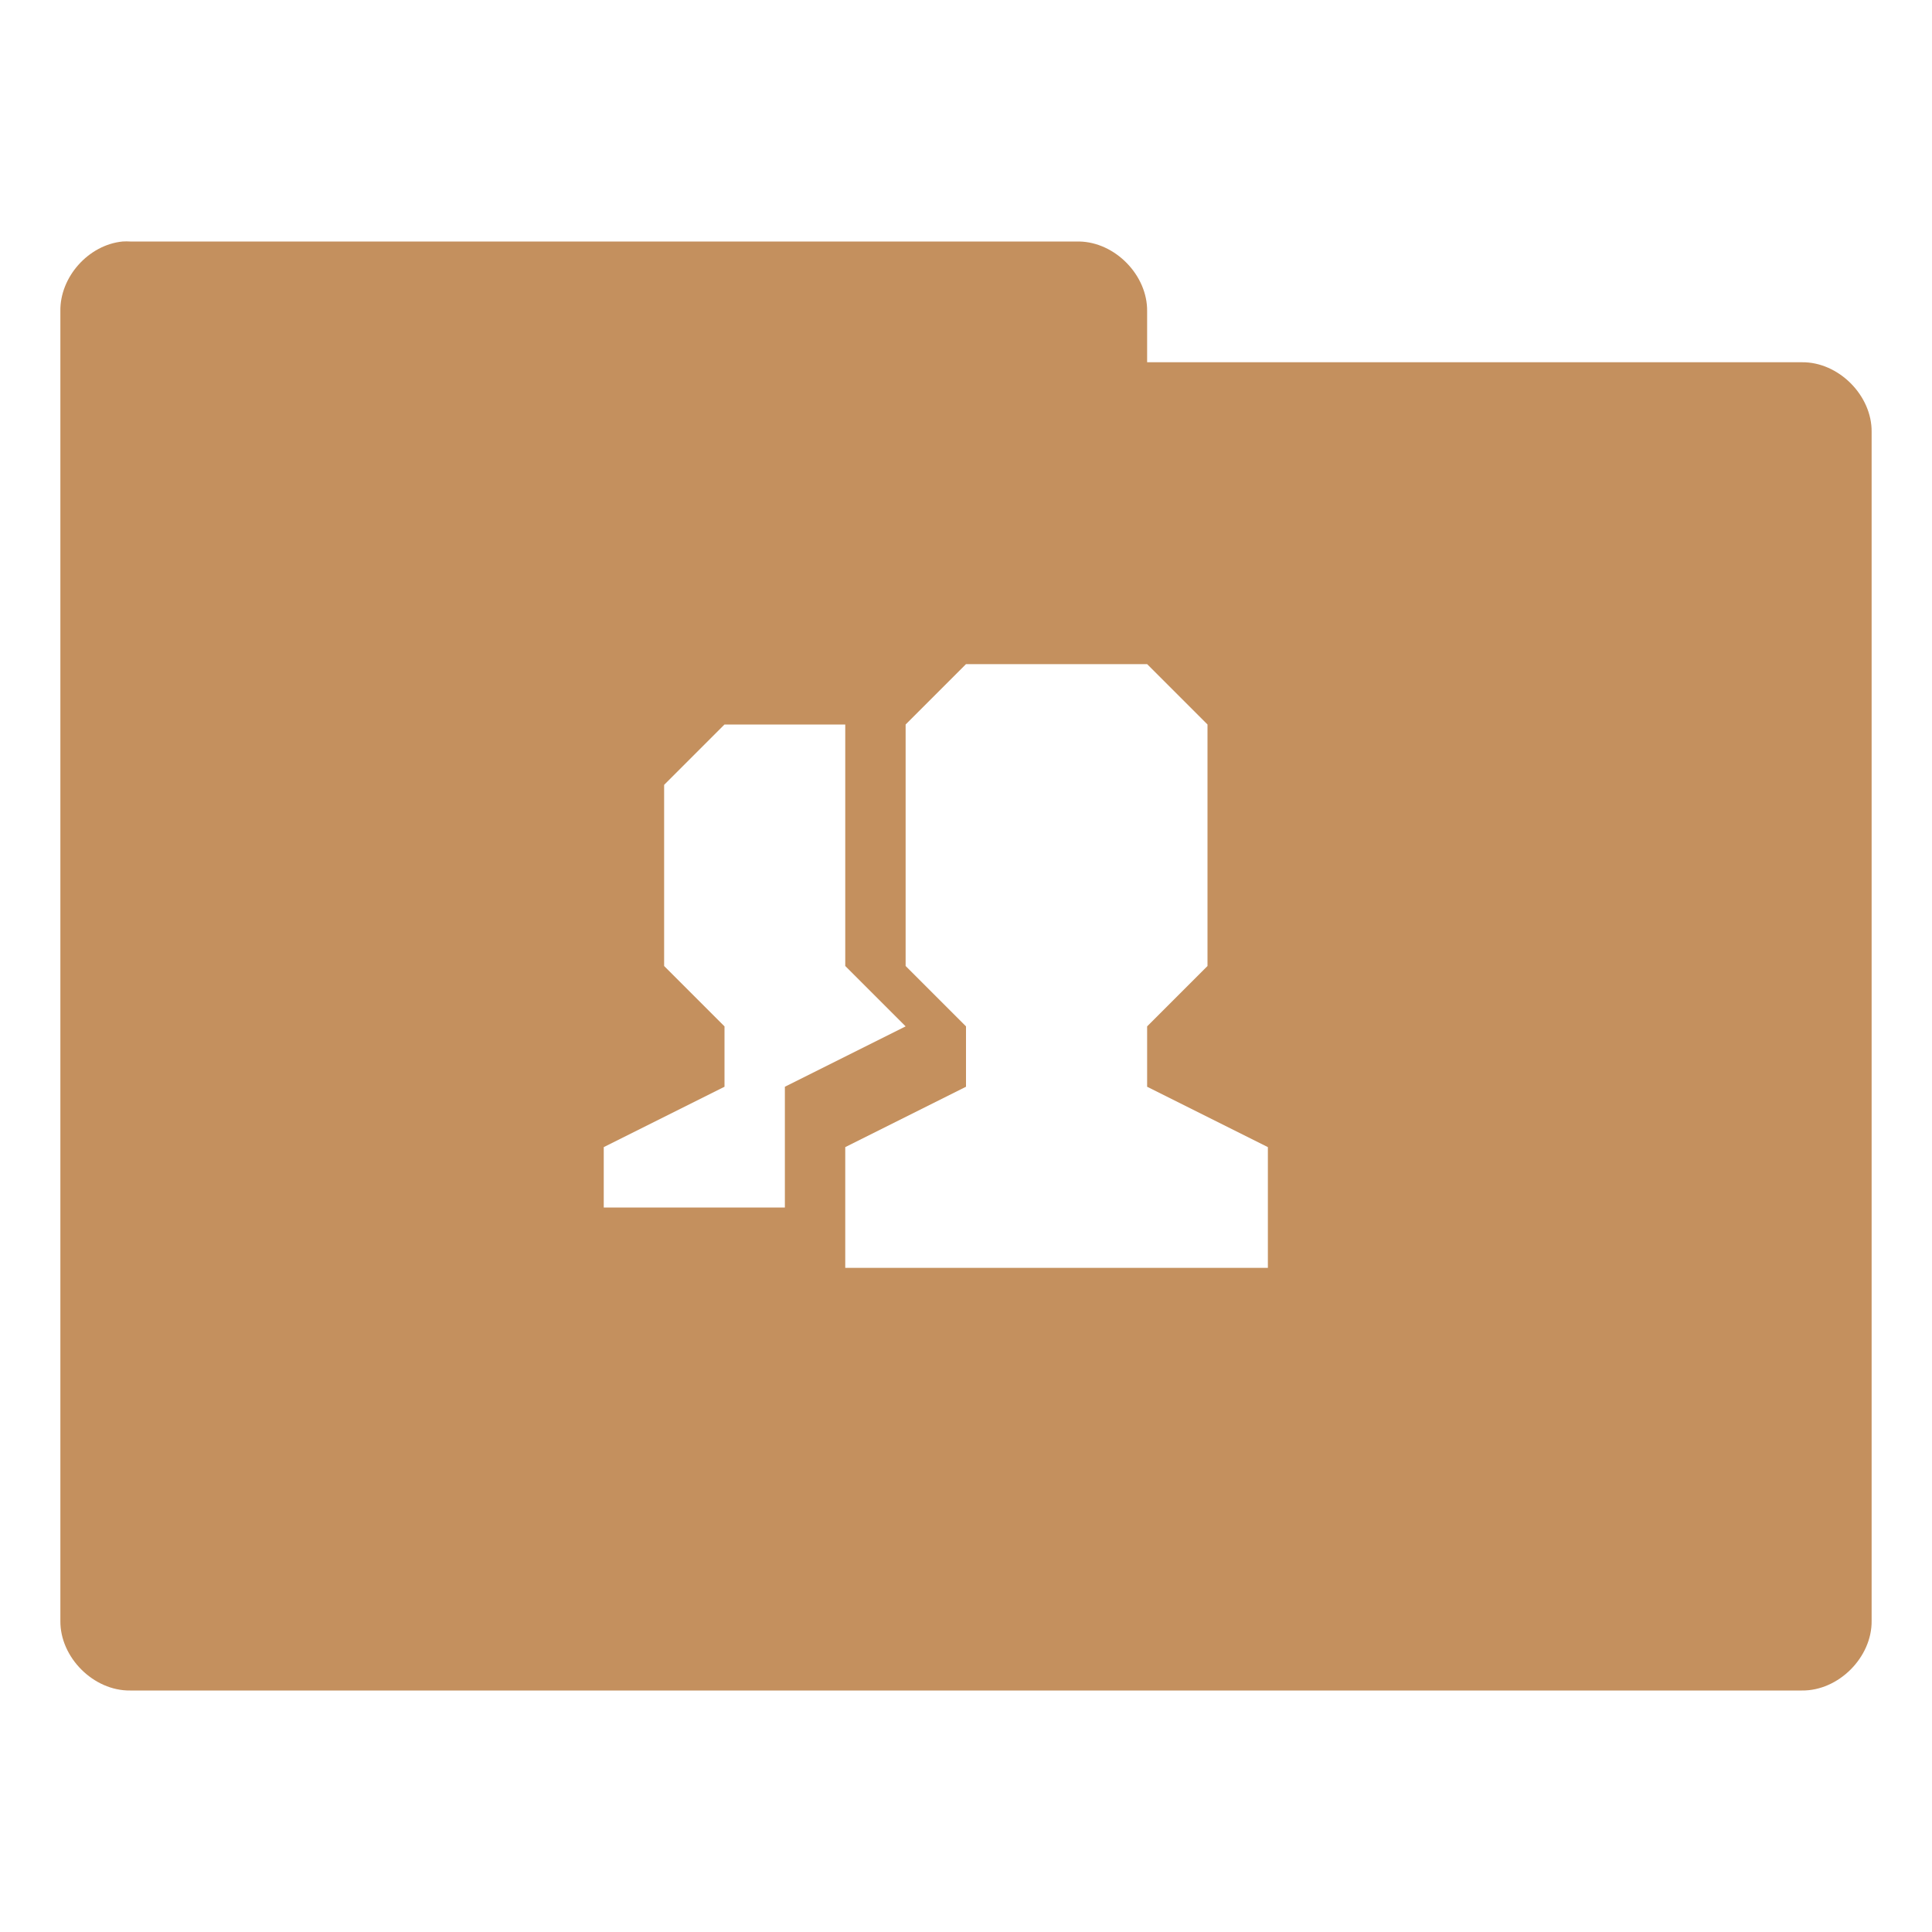 <?xml version="1.0" encoding="UTF-8"?>
<svg xmlns="http://www.w3.org/2000/svg" xmlns:xlink="http://www.w3.org/1999/xlink" width="48pt" height="48pt" viewBox="0 0 48 48" version="1.1">
<g id="surface1">
<path style=" stroke:none;fill-rule:nonzero;fill:rgb(76.863%,56.471%,36.863%);fill-opacity:1;" d="M 3.047 6 C 2.199 6.082 1.484 6.883 1.5 7.734 L 1.5 40.266 C 1.488 41.176 2.324 42.012 3.234 42 L 44.766 42 C 45.676 42.012 46.512 41.176 46.5 40.266 L 46.5 10.734 C 46.512 9.824 45.676 8.988 44.766 9 L 28.5 9 L 28.5 7.734 C 28.512 6.84 27.707 6.016 26.812 6 L 3.234 6 C 3.172 5.996 3.109 5.996 3.047 6 Z M 24 16.5 L 28.5 16.5 L 30 18 L 30 24 L 28.5 25.5 L 28.5 27 L 31.5 28.5 L 31.5 31.5 L 21 31.5 L 21 28.5 L 24 27 L 24 25.5 L 22.5 24 L 22.5 18 Z M 18 18 L 21 18 L 21 24 L 22.5 25.5 L 19.5 27 L 19.5 30 L 15 30 L 15 28.5 L 18 27 L 18 25.5 L 16.5 24 L 16.5 19.5 Z M 18 18 "/>
</g>
</svg>
